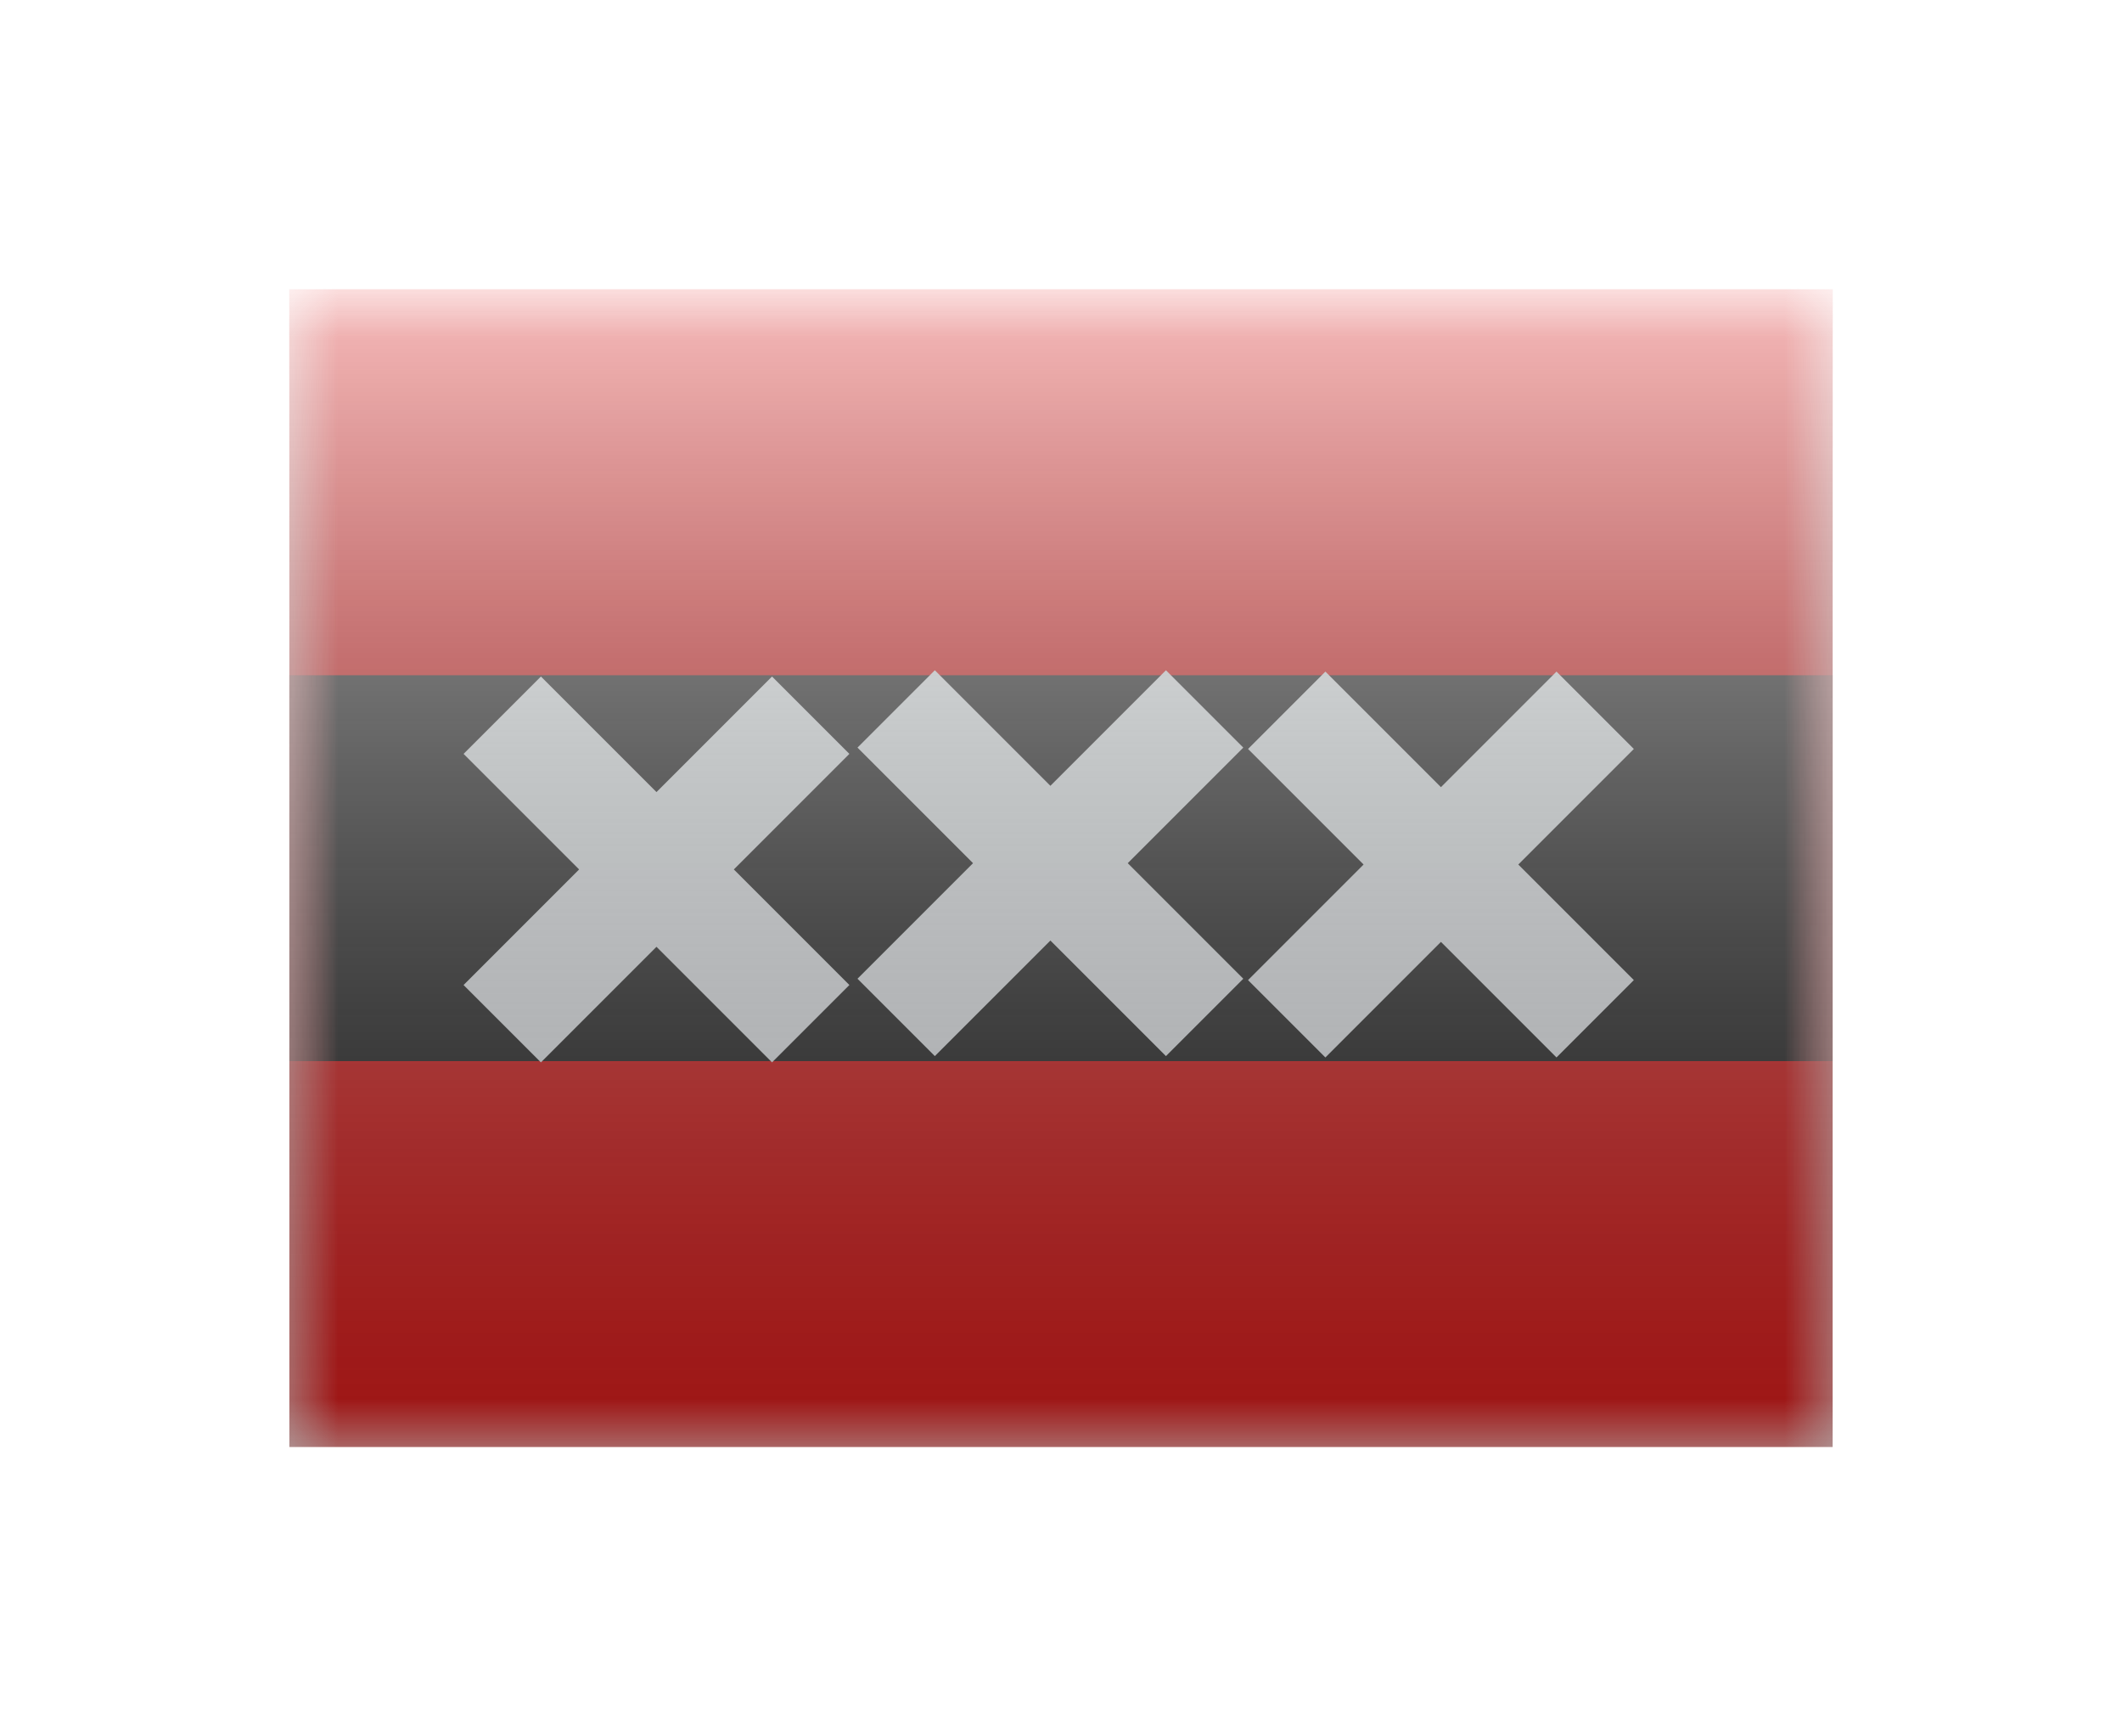 <svg width="22" height="18" viewBox="0 0 22 18" fill="none" xmlns="http://www.w3.org/2000/svg">
<g filter="url(#filter0_d)">
<mask id="mask0" style="mask-type:alpha" maskUnits="userSpaceOnUse" x="3" y="1" width="16" height="12">
<rect x="3" y="1" width="16" height="12" fill="white"/>
</mask>
<g mask="url(#mask0)">
<path fill-rule="evenodd" clip-rule="evenodd" d="M3 1V13H19V1H3Z" fill="#E31D1C"/>
<mask id="mask1" style="mask-type:alpha" maskUnits="userSpaceOnUse" x="3" y="1" width="16" height="12">
<path fill-rule="evenodd" clip-rule="evenodd" d="M3 1V13H19V1H3Z" fill="white"/>
</mask>
<g mask="url(#mask1)">
<path fill-rule="evenodd" clip-rule="evenodd" d="M3 5V9H19V5H3Z" fill="#272727"/>
<path fill-rule="evenodd" clip-rule="evenodd" d="M6.004 7.013L4.806 8.211L5.608 9.013L6.806 7.815L8.004 9.013L8.806 8.211L7.608 7.013L8.806 5.815L8.004 5.013L6.806 6.211L5.608 5.013L4.806 5.815L6.004 7.013Z" fill="#F7FCFF"/>
<path fill-rule="evenodd" clip-rule="evenodd" d="M10.088 6.948L8.89 8.146L9.692 8.948L10.89 7.75L12.088 8.948L12.89 8.146L11.692 6.948L12.89 5.75L12.088 4.948L10.89 6.146L9.692 4.948L8.89 5.75L10.088 6.948Z" fill="#F7FCFF"/>
<path fill-rule="evenodd" clip-rule="evenodd" d="M14.137 6.962L12.939 8.16L13.741 8.962L14.939 7.764L16.137 8.962L16.939 8.16L15.741 6.962L16.939 5.764L16.137 4.962L14.939 6.16L13.741 4.962L12.939 5.764L14.137 6.962Z" fill="#F7FCFF"/>
</g>
</g>
<rect x="3" y="1" width="16" height="12" fill="url(#paint0_linear)" style="mix-blend-mode:overlay"/>
</g>
<defs>
<filter id="filter0_d" x="0" y="0" width="22" height="18" filterUnits="userSpaceOnUse" color-interpolation-filters="sRGB">
<feFlood flood-opacity="0" result="BackgroundImageFix"/>
<feColorMatrix in="SourceAlpha" type="matrix" values="0 0 0 0 0 0 0 0 0 0 0 0 0 0 0 0 0 0 127 0" result="hardAlpha"/>
<feOffset dy="2"/>
<feGaussianBlur stdDeviation="1.5"/>
<feColorMatrix type="matrix" values="0 0 0 0 0 0 0 0 0 0 0 0 0 0 0 0 0 0 0.1 0"/>
<feBlend mode="normal" in2="BackgroundImageFix" result="effect1_dropShadow"/>
<feBlend mode="normal" in="SourceGraphic" in2="effect1_dropShadow" result="shape"/>
</filter>
<linearGradient id="paint0_linear" x1="11" y1="1" x2="11" y2="13" gradientUnits="userSpaceOnUse">
<stop stop-color="white" stop-opacity="0.7"/>
<stop offset="1" stop-opacity="0.3"/>
</linearGradient>
</defs>
</svg>
